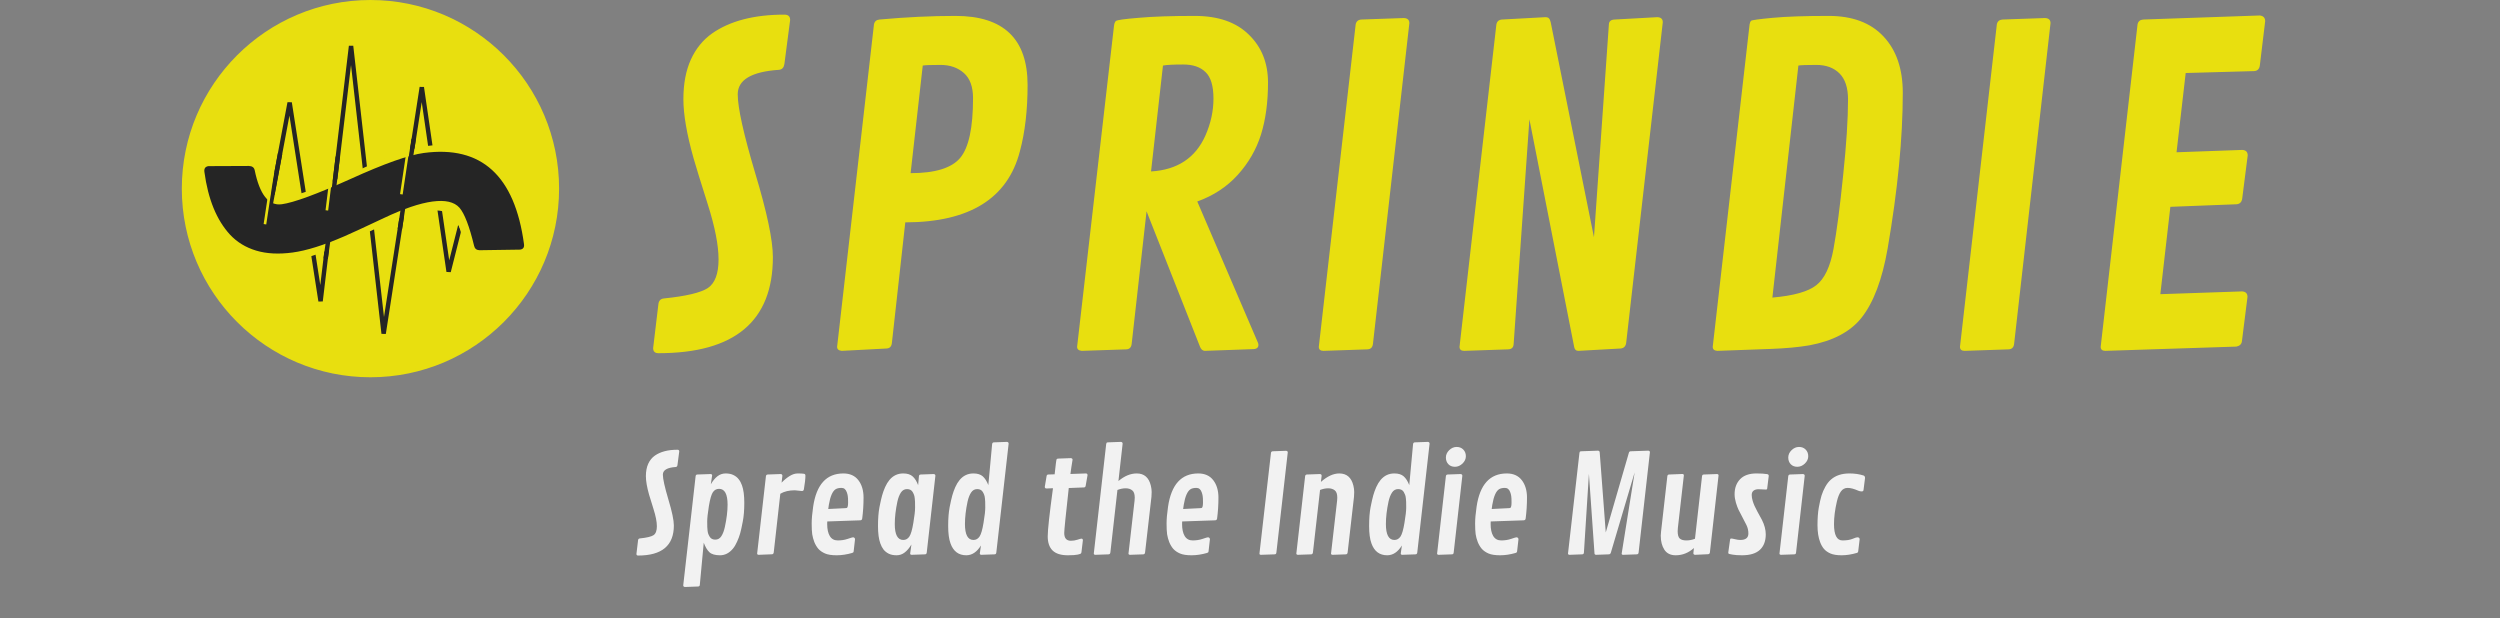 <svg width="550" height="136" viewBox="0 0 550 136" fill="none" xmlns="http://www.w3.org/2000/svg">
<rect x="0" y="0" width="550" height="136" fill="#808080" stroke="none"/>
<path d="M140.381 34.22C140.137 34.22 140.015 34.102 140.015 33.868L140.381 30.807C140.42 30.592 140.547 30.475 140.762 30.455C142.285 30.299 143.291 30.06 143.779 29.737C144.268 29.405 144.512 28.751 144.512 27.774C144.512 26.798 144.263 25.528 143.765 23.966C143.267 22.394 142.944 21.349 142.798 20.831C142.329 19.171 142.095 17.814 142.095 16.759C142.095 15.694 142.266 14.786 142.607 14.034C142.949 13.282 143.437 12.682 144.072 12.232C145.303 11.373 146.958 10.943 149.038 10.943C149.302 10.943 149.434 11.065 149.434 11.31L149.038 14.342C148.999 14.586 148.877 14.718 148.672 14.737C146.777 14.864 145.83 15.426 145.83 16.422C145.83 17.34 146.23 19.146 147.031 21.842C147.842 24.527 148.247 26.451 148.247 27.613C148.247 32.018 145.625 34.22 140.381 34.22ZM150.312 40.768L153.037 16.759C153.066 16.524 153.188 16.402 153.403 16.393L156.348 16.29C156.562 16.31 156.67 16.412 156.67 16.598L156.377 18.546C156.826 17.774 157.314 17.184 157.842 16.773C158.379 16.363 158.979 16.158 159.644 16.158C160.317 16.158 160.889 16.275 161.357 16.51C161.826 16.734 162.207 17.037 162.5 17.418C162.803 17.789 163.047 18.238 163.232 18.766C163.574 19.703 163.745 20.987 163.745 22.618C163.745 24.239 163.633 25.616 163.408 26.749C163.193 27.882 163.003 28.746 162.837 29.342C162.671 29.928 162.446 30.533 162.163 31.158C161.89 31.783 161.577 32.306 161.226 32.726C160.425 33.683 159.482 34.161 158.398 34.161C157.314 34.161 156.533 33.932 156.055 33.473C155.576 33.014 155.166 32.32 154.824 31.393L153.96 40.665C153.95 40.899 153.823 41.022 153.579 41.031L150.708 41.134C150.444 41.124 150.312 41.002 150.312 40.768ZM160.068 23.028C160.068 20.704 159.443 19.542 158.193 19.542C157.627 19.542 157.173 19.791 156.831 20.289C156.499 20.787 156.206 21.808 155.952 23.351C155.708 24.894 155.586 26.002 155.586 26.676C155.586 27.34 155.591 27.765 155.601 27.95C155.61 28.126 155.63 28.37 155.659 28.683C155.688 28.995 155.742 29.254 155.82 29.459C155.898 29.664 156.001 29.869 156.128 30.074C156.382 30.504 156.792 30.719 157.358 30.719C157.925 30.719 158.369 30.47 158.691 29.972C159.023 29.474 159.282 28.795 159.468 27.936C159.868 26.1 160.068 24.464 160.068 23.028ZM176.431 20.025L174.863 19.864C173.594 19.864 172.529 20.118 171.67 20.626L170.22 33.546C170.181 33.79 170.059 33.922 169.854 33.941L166.895 34.059C166.68 34.039 166.572 33.946 166.572 33.78L168.506 16.744C168.545 16.529 168.667 16.412 168.872 16.393L171.729 16.29C171.992 16.3 172.124 16.427 172.124 16.671L171.948 18.18C172.573 17.545 173.179 17.052 173.765 16.7C174.351 16.339 174.937 16.158 175.522 16.158C176.118 16.158 176.572 16.183 176.885 16.231C177.09 16.27 177.192 16.407 177.192 16.642C177.192 17.315 177.08 18.316 176.855 19.645C176.807 19.898 176.665 20.025 176.431 20.025ZM179.155 31.261C178.931 30.675 178.774 30.099 178.687 29.532C178.608 28.956 178.569 28.17 178.569 27.174C178.569 26.178 178.677 24.947 178.892 23.482C179.604 18.6 181.821 16.158 185.542 16.158C186.978 16.158 188.076 16.651 188.838 17.638C189.6 18.624 189.98 19.903 189.98 21.476C189.98 23.048 189.883 24.576 189.688 26.061C189.658 26.324 189.507 26.461 189.233 26.471L181.997 26.72C181.987 26.866 181.982 27.061 181.982 27.306C181.982 28.409 182.173 29.283 182.554 29.928C182.944 30.572 183.53 30.895 184.312 30.895C185.093 30.895 185.815 30.782 186.479 30.558C187.153 30.323 187.549 30.206 187.666 30.206C187.783 30.206 187.886 30.245 187.974 30.323C188.062 30.401 188.105 30.509 188.105 30.645L187.812 33.224C187.803 33.37 187.773 33.468 187.725 33.517C187.686 33.556 187.603 33.6 187.476 33.648C186.294 33.99 185.156 34.161 184.062 34.161C182.969 34.161 182.119 34.029 181.514 33.766C180.908 33.502 180.42 33.165 180.049 32.755C179.687 32.335 179.39 31.837 179.155 31.261ZM182.349 23.043L182.217 23.98L186.04 23.79C186.206 23.78 186.313 23.751 186.362 23.702C186.509 23.556 186.582 23.155 186.582 22.501C186.582 21.837 186.558 21.373 186.509 21.109C186.47 20.836 186.396 20.558 186.289 20.274C186.064 19.649 185.679 19.337 185.132 19.337C184.595 19.337 184.17 19.43 183.857 19.615C183.164 20.045 182.661 21.188 182.349 23.043ZM205.786 16.671L203.882 33.56C203.853 33.815 203.726 33.946 203.501 33.956L200.542 34.059C200.337 34.039 200.234 33.946 200.234 33.78L200.513 31.788C200.063 32.55 199.57 33.136 199.033 33.546C198.506 33.956 197.91 34.161 197.246 34.161C196.582 34.161 196.016 34.049 195.547 33.824C195.078 33.59 194.692 33.287 194.39 32.916C194.097 32.535 193.857 32.081 193.672 31.554C193.33 30.616 193.159 29.337 193.159 27.716C193.159 26.085 193.267 24.703 193.481 23.57C193.706 22.438 193.901 21.578 194.067 20.992C194.233 20.396 194.453 19.786 194.727 19.161C195.01 18.536 195.327 18.014 195.679 17.594C196.479 16.637 197.49 16.158 198.711 16.158C199.619 16.158 200.312 16.378 200.791 16.817C201.27 17.247 201.67 17.887 201.992 18.736L202.168 16.744C202.187 16.529 202.31 16.412 202.534 16.393L205.405 16.29C205.659 16.31 205.786 16.436 205.786 16.671ZM196.851 27.291C196.851 29.625 197.476 30.792 198.726 30.792C199.272 30.792 199.717 30.543 200.059 30.045C200.4 29.537 200.693 28.526 200.938 27.013C201.191 25.499 201.318 24.395 201.318 23.702C201.318 23.009 201.313 22.569 201.304 22.384C201.294 22.198 201.274 21.954 201.245 21.651C201.216 21.339 201.162 21.08 201.084 20.875C201.006 20.66 200.903 20.445 200.776 20.23C200.522 19.811 200.112 19.601 199.546 19.601C198.979 19.601 198.53 19.855 198.198 20.362C197.866 20.86 197.607 21.529 197.422 22.369C197.041 24.166 196.851 25.807 196.851 27.291ZM215.806 32.008C214.917 33.443 213.843 34.161 212.583 34.161C210.894 34.161 209.736 33.292 209.111 31.554C208.77 30.616 208.599 29.337 208.599 27.716C208.599 26.085 208.706 24.703 208.921 23.57C209.146 22.438 209.341 21.578 209.507 20.992C209.673 20.396 209.893 19.786 210.166 19.161C210.449 18.536 210.767 18.014 211.118 17.594C211.919 16.637 212.93 16.158 214.15 16.158C215.049 16.158 215.737 16.373 216.216 16.803C216.694 17.232 217.1 17.872 217.432 18.722L218.267 9.713C218.296 9.459 218.428 9.327 218.662 9.317L221.533 9.215C221.777 9.244 221.899 9.376 221.899 9.61L219.189 33.56C219.16 33.815 219.033 33.946 218.809 33.956L215.864 34.059C215.659 34.039 215.557 33.946 215.557 33.78L215.806 32.008ZM212.29 27.291C212.29 29.625 212.915 30.792 214.165 30.792C214.712 30.792 215.156 30.543 215.498 30.045C215.84 29.537 216.133 28.526 216.377 27.013C216.631 25.499 216.758 24.395 216.758 23.702C216.758 23.009 216.753 22.569 216.743 22.384C216.733 22.198 216.714 21.954 216.685 21.651C216.655 21.339 216.602 21.08 216.523 20.875C216.445 20.66 216.343 20.445 216.216 20.23C215.962 19.811 215.552 19.601 214.985 19.601C214.419 19.601 213.97 19.855 213.638 20.362C213.306 20.86 213.047 21.529 212.861 22.369C212.48 24.166 212.29 25.807 212.29 27.291ZM232.021 16.349C232.246 14.2 232.393 13.092 232.461 13.023C232.529 12.945 232.632 12.901 232.769 12.892L235.566 12.789C235.83 12.809 235.962 12.931 235.962 13.155C235.776 14.239 235.62 15.279 235.493 16.275L238.906 16.158C239.141 16.168 239.258 16.295 239.258 16.539L238.848 18.868C238.809 19.102 238.687 19.225 238.481 19.234L235.127 19.366C234.463 25.343 234.131 28.639 234.131 29.254C234.131 30.396 234.619 30.968 235.596 30.968C236.094 30.968 236.577 30.89 237.046 30.733C237.515 30.577 237.808 30.499 237.925 30.499C238.13 30.499 238.232 30.626 238.232 30.88L237.925 33.443C237.905 33.59 237.866 33.697 237.808 33.766C237.759 33.834 237.52 33.917 237.09 34.015C236.67 34.112 235.947 34.161 234.922 34.161C233.418 34.161 232.305 33.815 231.582 33.121C230.859 32.418 230.498 31.373 230.498 29.986C230.498 28.6 230.884 25.074 231.655 19.41L230.22 19.469C229.976 19.459 229.854 19.337 229.854 19.102L230.249 16.744C230.278 16.52 230.405 16.402 230.63 16.393L232.021 16.349ZM246.978 9.61L246.055 17.828C247.373 16.715 248.716 16.158 250.083 16.158C251.724 16.158 252.759 17.057 253.188 18.854C253.306 19.342 253.364 19.806 253.364 20.245C253.364 20.675 253.35 21.021 253.32 21.285L251.914 33.56C251.875 33.805 251.753 33.937 251.548 33.956L248.589 34.059C248.374 34.039 248.267 33.946 248.267 33.78L249.6 22.179C249.629 21.925 249.644 21.695 249.644 21.49C249.644 20.689 249.453 20.148 249.072 19.864C248.701 19.571 248.223 19.425 247.637 19.425C247.061 19.425 246.46 19.547 245.835 19.791L244.282 33.56C244.243 33.805 244.121 33.937 243.916 33.956L240.957 34.059C240.742 34.039 240.635 33.946 240.635 33.78L243.359 9.713C243.379 9.576 243.408 9.479 243.447 9.42C243.496 9.361 243.589 9.327 243.726 9.317L246.597 9.215C246.851 9.244 246.978 9.376 246.978 9.61ZM257.231 31.261C257.007 30.675 256.851 30.099 256.763 29.532C256.685 28.956 256.646 28.17 256.646 27.174C256.646 26.178 256.753 24.947 256.968 23.482C257.681 18.6 259.897 16.158 263.618 16.158C265.054 16.158 266.152 16.651 266.914 17.638C267.676 18.624 268.057 19.903 268.057 21.476C268.057 23.048 267.959 24.576 267.764 26.061C267.734 26.324 267.583 26.461 267.31 26.471L260.073 26.72C260.063 26.866 260.059 27.061 260.059 27.306C260.059 28.409 260.249 29.283 260.63 29.928C261.021 30.572 261.606 30.895 262.388 30.895C263.169 30.895 263.892 30.782 264.556 30.558C265.229 30.323 265.625 30.206 265.742 30.206C265.859 30.206 265.962 30.245 266.05 30.323C266.138 30.401 266.182 30.509 266.182 30.645L265.889 33.224C265.879 33.37 265.85 33.468 265.801 33.517C265.762 33.556 265.679 33.6 265.552 33.648C264.37 33.99 263.232 34.161 262.139 34.161C261.045 34.161 260.195 34.029 259.59 33.766C258.984 33.502 258.496 33.165 258.125 32.755C257.764 32.335 257.466 31.837 257.231 31.261ZM260.425 23.043L260.293 23.98L264.116 23.79C264.282 23.78 264.39 23.751 264.438 23.702C264.585 23.556 264.658 23.155 264.658 22.501C264.658 21.837 264.634 21.373 264.585 21.109C264.546 20.836 264.473 20.558 264.365 20.274C264.141 19.649 263.755 19.337 263.208 19.337C262.671 19.337 262.246 19.43 261.934 19.615C261.24 20.045 260.737 21.188 260.425 23.043ZM283.306 11.529L280.801 33.59C280.771 33.824 280.645 33.946 280.42 33.956L277.402 34.059C277.188 34.059 277.08 33.966 277.08 33.78L279.614 11.617C279.653 11.412 279.78 11.3 279.995 11.28L282.925 11.178C283.179 11.188 283.306 11.305 283.306 11.529ZM290.762 16.671L290.601 18.019C292.007 16.778 293.354 16.158 294.644 16.158C296.284 16.158 297.319 17.057 297.749 18.854C297.866 19.342 297.925 19.806 297.925 20.245C297.925 20.675 297.91 21.021 297.881 21.285L296.475 33.56C296.436 33.805 296.313 33.937 296.108 33.956L293.149 34.059C292.935 34.039 292.827 33.946 292.827 33.78L294.16 22.179C294.189 21.925 294.204 21.695 294.204 21.49C294.204 20.689 294.014 20.148 293.633 19.864C293.262 19.571 292.788 19.425 292.212 19.425C291.636 19.425 291.035 19.547 290.41 19.791L288.843 33.56C288.804 33.805 288.682 33.937 288.477 33.956L285.518 34.059C285.303 34.039 285.195 33.946 285.195 33.78L287.129 16.744C287.168 16.529 287.29 16.412 287.495 16.393L290.366 16.29C290.63 16.3 290.762 16.427 290.762 16.671ZM308.413 32.008C307.524 33.443 306.45 34.161 305.19 34.161C303.501 34.161 302.344 33.292 301.719 31.554C301.377 30.616 301.206 29.337 301.206 27.716C301.206 26.085 301.313 24.703 301.528 23.57C301.753 22.438 301.948 21.578 302.114 20.992C302.28 20.396 302.5 19.786 302.773 19.161C303.057 18.536 303.374 18.014 303.726 17.594C304.526 16.637 305.537 16.158 306.758 16.158C307.656 16.158 308.345 16.373 308.823 16.803C309.302 17.232 309.707 17.872 310.039 18.722L310.874 9.713C310.903 9.459 311.035 9.327 311.27 9.317L314.141 9.215C314.385 9.244 314.507 9.376 314.507 9.61L311.797 33.56C311.768 33.815 311.641 33.946 311.416 33.956L308.472 34.059C308.267 34.039 308.164 33.946 308.164 33.78L308.413 32.008ZM304.897 27.291C304.897 29.625 305.522 30.792 306.772 30.792C307.319 30.792 307.764 30.543 308.105 30.045C308.447 29.537 308.74 28.526 308.984 27.013C309.238 25.499 309.365 24.395 309.365 23.702C309.365 23.009 309.36 22.569 309.351 22.384C309.341 22.198 309.321 21.954 309.292 21.651C309.263 21.339 309.209 21.08 309.131 20.875C309.053 20.66 308.95 20.445 308.823 20.23C308.569 19.811 308.159 19.601 307.593 19.601C307.026 19.601 306.577 19.855 306.245 20.362C305.913 20.86 305.654 21.529 305.469 22.369C305.088 24.166 304.897 25.807 304.897 27.291ZM320.088 14.693C319.482 14.693 318.999 14.503 318.638 14.122C318.276 13.741 318.096 13.253 318.096 12.657C318.096 12.052 318.335 11.515 318.813 11.046C319.302 10.567 319.849 10.328 320.454 10.328C321.06 10.328 321.548 10.519 321.919 10.899C322.3 11.28 322.49 11.773 322.49 12.379C322.49 12.975 322.241 13.512 321.743 13.99C321.245 14.459 320.693 14.693 320.088 14.693ZM321.714 16.671L319.81 33.56C319.79 33.697 319.756 33.795 319.707 33.853C319.658 33.912 319.565 33.946 319.429 33.956L316.484 34.059C316.27 34.039 316.162 33.946 316.162 33.78L318.096 16.744C318.135 16.529 318.257 16.412 318.462 16.393L321.318 16.29C321.582 16.31 321.714 16.436 321.714 16.671ZM325.112 31.261C324.888 30.675 324.731 30.099 324.644 29.532C324.565 28.956 324.526 28.17 324.526 27.174C324.526 26.178 324.634 24.947 324.849 23.482C325.562 18.6 327.778 16.158 331.499 16.158C332.935 16.158 334.033 16.651 334.795 17.638C335.557 18.624 335.938 19.903 335.938 21.476C335.938 23.048 335.84 24.576 335.645 26.061C335.615 26.324 335.464 26.461 335.19 26.471L327.954 26.72C327.944 26.866 327.939 27.061 327.939 27.306C327.939 28.409 328.13 29.283 328.511 29.928C328.901 30.572 329.487 30.895 330.269 30.895C331.05 30.895 331.772 30.782 332.437 30.558C333.11 30.323 333.506 30.206 333.623 30.206C333.74 30.206 333.843 30.245 333.931 30.323C334.019 30.401 334.062 30.509 334.062 30.645L333.77 33.224C333.76 33.37 333.73 33.468 333.682 33.517C333.643 33.556 333.56 33.6 333.433 33.648C332.251 33.99 331.113 34.161 330.02 34.161C328.926 34.161 328.076 34.029 327.471 33.766C326.865 33.502 326.377 33.165 326.006 32.755C325.645 32.335 325.347 31.837 325.112 31.261ZM328.306 23.043L328.174 23.98L331.997 23.79C332.163 23.78 332.271 23.751 332.319 23.702C332.466 23.556 332.539 23.155 332.539 22.501C332.539 21.837 332.515 21.373 332.466 21.109C332.427 20.836 332.354 20.558 332.246 20.274C332.021 19.649 331.636 19.337 331.089 19.337C330.552 19.337 330.127 19.43 329.814 19.615C329.121 20.045 328.618 21.188 328.306 23.043ZM350.791 33.78L349.561 16.246L348.462 33.575C348.442 33.819 348.315 33.946 348.081 33.956L345.283 34.059C345.068 34.039 344.961 33.946 344.961 33.78L347.48 11.617C347.5 11.5 347.529 11.417 347.568 11.368C347.617 11.319 347.715 11.29 347.861 11.28L351.553 11.148C351.787 11.158 351.914 11.275 351.934 11.5L353.267 29.137L358.35 11.617C358.398 11.402 358.535 11.29 358.76 11.28L362.612 11.148C362.856 11.158 362.979 11.275 362.979 11.5L360.488 33.59C360.459 33.824 360.327 33.946 360.093 33.956L357.075 34.059C356.87 34.059 356.768 33.966 356.768 33.78L359.624 15.924L354.38 33.605C354.302 33.829 354.16 33.946 353.955 33.956L351.113 34.059C350.918 34.039 350.811 33.946 350.791 33.78ZM372.544 33.692L372.661 32.565C371.479 33.629 370.142 34.161 368.647 34.161C367.524 34.161 366.694 33.751 366.157 32.931C365.63 32.11 365.366 31.085 365.366 29.855C365.366 29.649 365.386 29.371 365.425 29.02L366.816 16.759C366.846 16.524 366.968 16.402 367.183 16.393L370.142 16.275C370.347 16.295 370.449 16.398 370.449 16.583L369.131 28.141C369.102 28.395 369.087 28.629 369.087 28.844C369.087 29.664 369.243 30.211 369.556 30.484C369.878 30.758 370.356 30.895 370.991 30.895C371.636 30.895 372.271 30.773 372.896 30.528L374.448 16.759C374.478 16.524 374.6 16.402 374.814 16.393L377.773 16.29C377.979 16.31 378.081 16.412 378.081 16.598L376.177 33.546C376.147 33.78 376.016 33.907 375.781 33.927L372.925 34.059C372.671 34.049 372.544 33.927 372.544 33.692ZM388.54 19.703L386.885 19.63C386.416 19.63 386.045 19.737 385.771 19.952C385.508 20.167 385.376 20.48 385.376 20.89C385.376 21.29 385.449 21.734 385.596 22.223C385.791 22.877 386.128 23.639 386.606 24.508C387.095 25.377 387.432 25.992 387.617 26.354C388.184 27.477 388.467 28.546 388.467 29.561C388.467 31.036 388.032 32.174 387.163 32.975C386.304 33.766 384.995 34.161 383.237 34.161C382.368 34.161 381.675 34.112 381.157 34.015C380.64 33.927 380.352 33.858 380.293 33.81C380.244 33.751 380.22 33.663 380.22 33.546L380.601 30.836C380.62 30.592 380.703 30.47 380.85 30.47C381.006 30.47 381.299 30.523 381.729 30.631C382.158 30.738 382.534 30.792 382.856 30.792C384.048 30.792 384.644 30.318 384.644 29.371C384.644 28.697 384.497 28.067 384.204 27.481C383.921 26.895 383.608 26.29 383.267 25.665C382.935 25.04 382.676 24.542 382.49 24.171C382.305 23.79 382.109 23.268 381.904 22.604C381.709 21.939 381.611 21.314 381.611 20.729C381.611 19.361 382.017 18.258 382.827 17.418C383.647 16.578 384.839 16.158 386.401 16.158C387.407 16.158 388.193 16.207 388.76 16.305C389.004 16.344 389.126 16.471 389.126 16.686L388.804 19.293C388.804 19.566 388.716 19.703 388.54 19.703ZM395.41 14.693C394.805 14.693 394.321 14.503 393.96 14.122C393.599 13.741 393.418 13.253 393.418 12.657C393.418 12.052 393.657 11.515 394.136 11.046C394.624 10.567 395.171 10.328 395.776 10.328C396.382 10.328 396.87 10.519 397.241 10.899C397.622 11.28 397.812 11.773 397.812 12.379C397.812 12.975 397.563 13.512 397.065 13.99C396.567 14.459 396.016 14.693 395.41 14.693ZM397.036 16.671L395.132 33.56C395.112 33.697 395.078 33.795 395.029 33.853C394.98 33.912 394.888 33.946 394.751 33.956L391.807 34.059C391.592 34.039 391.484 33.946 391.484 33.78L393.418 16.744C393.457 16.529 393.579 16.412 393.784 16.393L396.641 16.29C396.904 16.31 397.036 16.436 397.036 16.671ZM409.985 16.612C410.2 16.69 410.308 16.876 410.308 17.169L409.971 19.82C409.951 20.016 409.814 20.113 409.561 20.113C409.316 20.113 409.082 20.064 408.857 19.967C407.91 19.547 407.124 19.337 406.499 19.337C405.874 19.337 405.376 19.596 405.005 20.113C404.634 20.631 404.336 21.373 404.111 22.34C403.691 24.146 403.481 25.797 403.481 27.291C403.481 29.693 404.102 30.895 405.342 30.895C406.24 30.895 406.968 30.782 407.524 30.558C408.081 30.323 408.442 30.206 408.608 30.206C408.95 30.206 409.121 30.352 409.121 30.645L408.813 33.224C408.794 33.399 408.755 33.507 408.696 33.546C408.647 33.575 408.579 33.609 408.491 33.648C407.31 33.99 406.196 34.161 405.151 34.161C404.116 34.161 403.296 34.029 402.69 33.766C402.095 33.502 401.621 33.165 401.27 32.755C400.918 32.335 400.635 31.832 400.42 31.246C400.039 30.24 399.849 29.005 399.849 27.54C399.849 26.065 399.941 24.786 400.127 23.702C400.322 22.608 400.522 21.72 400.728 21.036C400.942 20.352 401.226 19.698 401.577 19.073C401.929 18.439 402.339 17.916 402.808 17.506C403.833 16.607 405.19 16.158 406.88 16.158C408.013 16.158 409.048 16.31 409.985 16.612Z" transform="translate(0 88)" fill="#F2F2F2"/>
<path d="M8.863 77.703C8.081 77.703 7.691 77.328 7.691 76.578L8.863 66.781C8.988 66.094 9.394 65.719 10.081 65.656C14.956 65.156 18.175 64.391 19.738 63.359C21.3 62.297 22.081 60.203 22.081 57.078C22.081 53.953 21.284 49.891 19.691 44.891C18.097 39.859 17.066 36.516 16.597 34.859C15.097 29.547 14.347 25.203 14.347 21.828C14.347 18.422 14.894 15.516 15.988 13.109C17.081 10.703 18.644 8.781 20.675 7.344C24.613 4.594 29.909 3.219 36.566 3.219C37.409 3.219 37.831 3.609 37.831 4.391L36.566 14.094C36.441 14.875 36.05 15.297 35.394 15.359C29.331 15.766 26.3 17.562 26.3 20.75C26.3 23.688 27.581 29.469 30.144 38.094C32.737 46.688 34.034 52.844 34.034 56.562C34.034 70.656 25.644 77.703 8.863 77.703ZM88.381 33.266C85.694 43.672 77.287 48.891 63.163 48.922L60.209 75.5C60.116 76.25 59.725 76.641 59.038 76.672L49.194 77.188C48.506 77.125 48.163 76.828 48.163 76.297L56.272 5.375C56.397 4.719 56.803 4.359 57.491 4.297C63.334 3.766 68.912 3.5 74.225 3.5C84.787 3.5 90.069 8.562 90.069 18.688C90.069 24.219 89.506 29.078 88.381 33.266ZM67.006 14.422L64.334 38.094C69.741 38.094 73.381 36.969 75.256 34.719C77.131 32.469 78.069 28.094 78.069 21.594C78.069 19.094 77.397 17.25 76.053 16.062C74.709 14.875 72.991 14.281 70.897 14.281C68.803 14.281 67.506 14.328 67.006 14.422ZM140.853 75.875C140.853 76.5 140.431 76.812 139.588 76.812L129.041 77.188C128.572 77.156 128.228 76.859 128.009 76.297L116.244 46.484L112.963 75.688C112.869 76.438 112.478 76.828 111.791 76.859L101.994 77.188C101.306 77.125 100.963 76.828 100.963 76.297L109.072 5.75C109.134 5.188 109.275 4.812 109.494 4.625C109.713 4.406 111.369 4.172 114.463 3.922C117.556 3.641 121.681 3.5 126.838 3.5C131.994 3.5 135.963 4.875 138.744 7.625C141.556 10.344 142.963 13.859 142.963 18.172C142.963 22.484 142.447 26.297 141.416 29.609C140.384 32.891 138.681 35.844 136.306 38.469C133.931 41.094 130.963 43.047 127.4 44.328L140.713 75.312C140.806 75.5 140.853 75.688 140.853 75.875ZM119.853 14.422L117.228 37.719C123.009 37.375 126.994 34.75 129.181 29.844C130.369 27.156 130.963 24.438 130.963 21.688C130.963 18.906 130.384 16.969 129.228 15.875C128.103 14.75 126.463 14.188 124.306 14.188C122.15 14.188 120.666 14.266 119.853 14.422ZM174.059 5.094L166.044 75.688C165.95 76.438 165.544 76.828 164.825 76.859L155.169 77.188C154.481 77.188 154.137 76.891 154.137 76.297L162.247 5.375C162.372 4.719 162.778 4.359 163.466 4.297L172.841 3.969C173.653 4 174.059 4.375 174.059 5.094ZM229.812 4.906L221.75 75.5C221.625 76.219 221.219 76.609 220.531 76.672L211.25 77.188C210.719 77.188 210.406 76.891 210.312 76.297L200.469 26.234L197 75.688C196.969 76.438 196.562 76.828 195.781 76.859L186.125 77.188C185.438 77.188 185.094 76.891 185.094 76.297L193.203 5.375C193.328 4.719 193.734 4.359 194.422 4.297L203.938 3.781C204.375 3.781 204.656 3.875 204.781 4.062C204.937 4.219 205.062 4.5 205.156 4.906L214.672 52.203L217.953 5.375C217.984 4.688 218.406 4.328 219.219 4.297L228.547 3.781C229.391 3.781 229.812 4.156 229.812 4.906ZM248.909 5.375C248.972 5 249.081 4.734 249.238 4.578C249.394 4.422 250.972 4.203 253.972 3.922C256.972 3.641 261.081 3.5 266.3 3.5C271.55 3.5 275.581 5.016 278.394 8.047C281.206 11.047 282.613 15.172 282.613 20.422C282.613 30.328 281.503 41.734 279.284 54.641C278.097 61.484 276.175 66.578 273.519 69.922C271.081 72.984 267.269 75 262.081 75.969C259.738 76.375 256.878 76.641 253.503 76.766L241.831 77.188C241.144 77.156 240.8 76.859 240.8 76.297L248.909 5.375ZM259.644 14.422L253.925 65.469C258.581 65.062 261.8 64.156 263.581 62.75C265.394 61.344 266.659 58.672 267.378 54.734C268.097 50.797 268.8 45.422 269.488 38.609C270.206 31.797 270.566 26.219 270.566 21.875C270.566 19.312 269.941 17.406 268.691 16.156C267.441 14.906 265.738 14.281 263.581 14.281C261.456 14.281 260.144 14.328 259.644 14.422ZM315.116 5.094L307.1 75.688C307.006 76.438 306.6 76.828 305.881 76.859L296.225 77.188C295.537 77.188 295.194 76.891 295.194 76.297L303.303 5.375C303.428 4.719 303.834 4.359 304.522 4.297L313.897 3.969C314.709 4 315.116 4.375 315.116 5.094ZM356.056 44.938L341.478 45.5L339.275 64.719L357.228 64.109C358.041 64.141 358.447 64.547 358.447 65.328L357.228 75.031C357.166 75.688 356.759 76.094 356.009 76.25L327.181 77.188C326.494 77.188 326.15 76.891 326.15 76.297L334.259 5.375C334.384 4.719 334.791 4.359 335.478 4.297L361.166 3.406C361.947 3.5 362.338 3.922 362.338 4.672L361.166 14.375C361.072 15.156 360.666 15.578 359.947 15.641L344.853 16.062L342.838 33.5L357.275 32.984C358.088 33.016 358.494 33.422 358.494 34.203L357.275 43.766C357.15 44.484 356.744 44.875 356.056 44.938Z" transform="translate(136)" fill="#E8DF0F"/>
<path d="M0 41.089C0 18.411 18.411 0 41.089 0C63.767 0 82.178 18.411 82.178 41.089C82.178 63.767 63.767 82.178 41.089 82.178C18.411 82.178 0 63.767 0 41.089Z" transform="translate(40.411 0.411)" fill="#E8DF0F"/>
<path d="M0.822 41.5C0.822 19.049 19.049 0.822 41.5 0.822V-3.70231e-10C18.595 -3.70231e-10 -3.70231e-10 18.595 -3.70231e-10 41.5H0.822ZM41.5 0.822C63.951 0.822 82.178 19.049 82.178 41.5H83C83 18.595 64.405 -3.70231e-10 41.5 -3.70231e-10V0.822ZM82.178 41.5C82.178 63.951 63.951 82.178 41.5 82.178V83C64.405 83 83 64.405 83 41.5H82.178ZM41.5 82.178C19.049 82.178 0.822 63.951 0.822 41.5H-3.70231e-10C-3.70231e-10 64.405 18.595 83 41.5 83V82.178Z" transform="translate(40)" fill="#E8DF0F"/>
<path d="M6.088 12.513L6.567 12.439L5.611 12.424L6.088 12.513ZM12.893 56.207L12.413 56.281L13.375 56.264L12.893 56.207ZM19.6 0.058L20.082 0.003L19.118 2.85263e-09L19.6 0.058ZM26.768 63.337L26.286 63.391L27.248 63.411L26.768 63.337ZM35.161 9.132L35.641 9.062L34.681 9.058L35.161 9.132ZM41.062 49.701L40.581 49.77L41.532 49.82L41.062 49.701ZM0.954 42.463L6.564 12.603L5.611 12.424L-4.65011e-09 42.283L0.954 42.463ZM5.608 12.588L12.413 56.281L13.372 56.132L6.567 12.439L5.608 12.588ZM13.375 56.264L20.082 0.115L19.118 2.85263e-09L12.411 56.149L13.375 56.264ZM19.118 0.112L26.286 63.391L27.251 63.282L20.082 0.003L19.118 0.112ZM27.248 63.411L35.64 9.206L34.681 9.058L26.289 63.262L27.248 63.411ZM34.681 9.202L40.581 49.77L41.542 49.631L35.641 9.062L34.681 9.202ZM41.532 49.82L44.136 39.532L43.196 39.294L40.591 49.581L41.532 49.82Z" transform="translate(57.635 10.059)" fill="#252525"/>
<path d="M0.628 39.91C0.209 39.91 -4.91667e-08 39.709 -4.91667e-08 39.307L0.628 34.058C0.695 33.69 0.913 33.489 1.281 33.455C3.893 33.187 5.618 32.777 6.455 32.224C7.292 31.655 7.711 30.533 7.711 28.859C7.711 27.184 7.284 25.008 6.43 22.328C5.576 19.633 5.023 17.841 4.772 16.954C3.968 14.107 3.567 11.78 3.567 9.971C3.567 8.146 3.86 6.589 4.446 5.3C5.032 4.01 5.869 2.981 6.957 2.21C9.067 0.737 11.905 3.55422e-08 15.472 3.55422e-08C15.924 3.55422e-08 16.15 0.209 16.15 0.628L15.472 5.827C15.405 6.246 15.195 6.472 14.844 6.505C11.595 6.723 9.971 7.686 9.971 9.394C9.971 10.968 10.658 14.065 12.031 18.687C13.421 23.291 14.115 26.59 14.115 28.583C14.115 36.134 9.62 39.91 0.628 39.91Z" transform="translate(49.331 62.232) scale(1.693) rotate(-97.655)" fill="#E8DF0F"/>
<path d="M0.628 39.91C0.209 39.91 -4.91667e-08 39.709 -4.91667e-08 39.307L0.628 34.058C0.695 33.69 0.913 33.489 1.281 33.455C3.893 33.187 5.618 32.777 6.455 32.224C7.292 31.655 7.711 30.533 7.711 28.859C7.711 27.184 7.284 25.008 6.43 22.328C5.576 19.633 5.023 17.841 4.772 16.954C3.968 14.107 3.567 11.78 3.567 9.971C3.567 8.146 3.86 6.589 4.446 5.3C5.032 4.01 5.869 2.981 6.957 2.21C9.067 0.737 11.905 3.55422e-08 15.472 3.55422e-08C15.924 3.55422e-08 16.15 0.209 16.15 0.628L15.472 5.827C15.405 6.246 15.195 6.472 14.844 6.505C11.595 6.723 9.971 7.686 9.971 9.394C9.971 10.968 10.658 14.065 12.031 18.687C13.421 23.291 14.115 26.59 14.115 28.583C14.115 36.134 9.62 39.91 0.628 39.91Z" transform="translate(47.182 65.869) scale(1.693) rotate(-97.655)" fill="#E8DF0F"/>
<path d="M0.628 39.91C0.209 39.91 -4.91667e-08 39.709 -4.91667e-08 39.307L0.628 34.058C0.695 33.69 0.913 33.489 1.281 33.455C3.893 33.187 5.618 32.777 6.455 32.224C7.292 31.655 7.711 30.533 7.711 28.859C7.711 27.184 7.284 25.008 6.43 22.328C5.576 19.633 5.023 17.841 4.772 16.954C3.968 14.107 3.567 11.78 3.567 9.971C3.567 8.146 3.86 6.589 4.446 5.3C5.032 4.01 5.869 2.981 6.957 2.21C9.067 0.737 11.905 3.55422e-08 15.472 3.55422e-08C15.924 3.55422e-08 16.15 0.209 16.15 0.628L15.472 5.827C15.405 6.246 15.195 6.472 14.844 6.505C11.595 6.723 9.971 7.686 9.971 9.394C9.971 10.968 10.658 14.065 12.031 18.687C13.421 23.291 14.115 26.59 14.115 28.583C14.115 36.134 9.62 39.91 0.628 39.91Z" transform="translate(48.459 63.787) scale(1.693) rotate(-97.659)" fill="#252525"/>
<path d="M0.964 17.537L3.062 0.116L2.098 1.49832e-09L7.30096e-09 17.421L0.964 17.537Z" transform="translate(71.727 34.419)" fill="#252525"/>
<path d="M0.964 17.529L3.063 0.116L2.099 -1.75008e-09L1.65271e-08 17.413L0.964 17.529Z" transform="matrix(0.997 0.077 -0.063 0.998 59.053 33.511)" fill="#252525"/>
<path d="M0.964 20.055L3.288 0.112L2.324 1.18918e-09L-1.28989e-08 19.942L0.964 20.055Z" transform="matrix(0.999 0.045 -0.036 0.999 88.202 30.412)" fill="#252525"/>
<path d="M0.96 14.286L3.071 0.143L2.111 8.37462e-10L6.21989e-10 14.142L0.96 14.286Z" transform="matrix(1 -0.013 0.011 1 71.016 42.69)" fill="#252525"/>
<path d="M1.958 1.14994e-09L-1.0596e-08 11.543L0.574 11.64L2.532 0.097L1.958 1.14994e-09Z" transform="matrix(1 -0.021 0.02 1 87.78 31.161)" fill="#E8DF0F"/>
<path d="M1.868 -4.85188e-10L1.08034e-08 11.541L0.575 11.634L2.443 0.093L1.868 -4.85188e-10Z" transform="matrix(0.999 -0.047 0.039 0.999 71.168 34.728)" fill="#E8DF0F"/>
<path d="M1.867 7.00292e-10L8.16731e-09 11.543L0.575 11.636L2.442 0.093L1.867 7.00292e-10Z" transform="matrix(1 -0.008 0.011 1 57.872 37.748)" fill="#E8DF0F"/>
<path d="M6.41981e-09 0.237C0.302 0.776 0.907 2.161 0.94 3.474L1.425 3.46C1.38 2.055 0.737 0.561 0.424 -1.31432e-09L6.41981e-09 0.237Z" transform="translate(100.652 48.916)" fill="#E8DF0F"/>
</svg>
